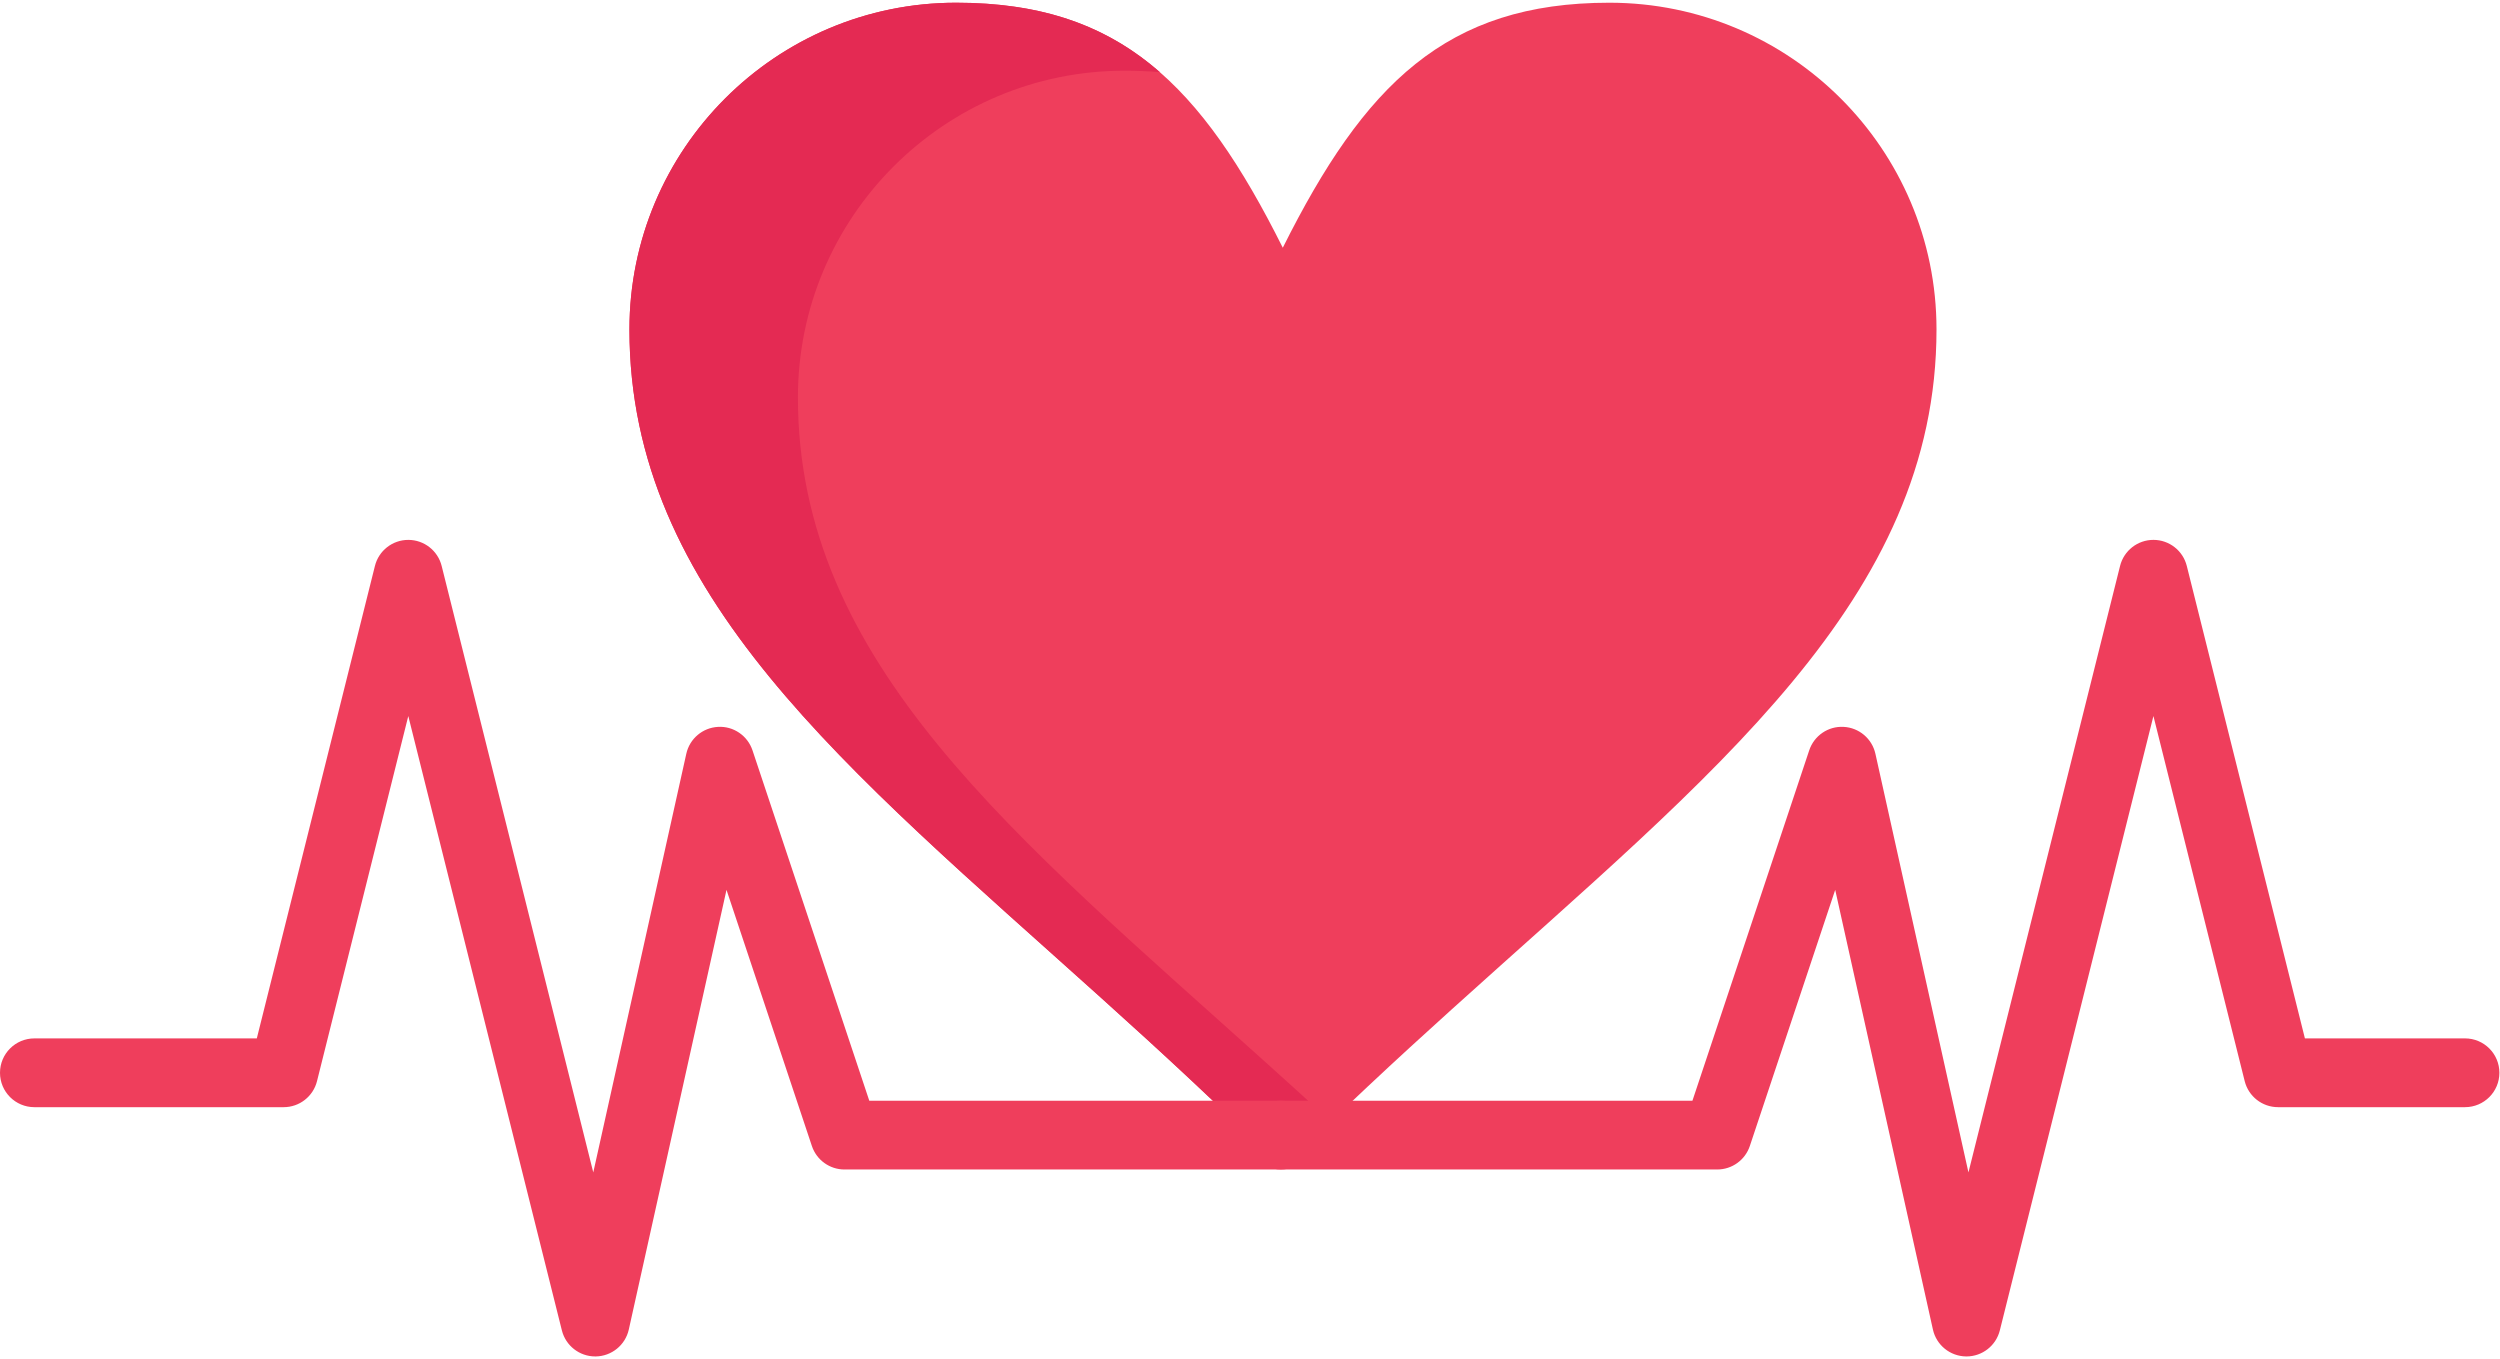 <svg width="710" height="386" viewBox="0 0 710 386" fill="none" xmlns="http://www.w3.org/2000/svg">
<path d="M457.068 0.771C508.396 0.771 549.967 42.342 549.967 93.549C549.967 170.141 486.639 219.525 412.357 286.604C396.658 300.768 380.477 315.736 364.312 331.922C346.912 314.52 329.533 298.527 312.74 283.414C240.018 217.943 178.758 168.924 178.758 93.549C178.758 42.342 220.303 0.771 271.535 0.771C317.924 0.771 341.117 23.967 364.312 70.356C387.508 23.967 410.703 0.771 457.068 0.771Z" fill="#EF3E5C"/>
<path d="M360.592 302.723C287.869 237.252 226.609 188.232 226.609 112.857C226.609 61.65 268.154 20.08 319.387 20.08C322.852 20.08 326.172 20.225 329.387 20.484C314.342 7.342 296.225 0.771 271.535 0.771C220.305 0.771 178.758 42.342 178.758 93.549C178.758 168.924 240.016 217.941 312.74 283.414C329.535 298.527 346.912 314.52 364.312 331.922C368.867 327.361 373.422 322.908 377.967 318.531C372.125 313.148 366.322 307.879 360.592 302.723Z" fill="#E42A53"/>
<path d="M558.48 385.229C558.437 385.229 558.393 385.229 558.352 385.229C553.822 385.168 549.928 382.004 548.947 377.582L521.199 252.719L496.953 325.457C495.623 329.445 491.893 332.135 487.689 332.135H363.805C358.41 332.135 354.039 327.764 354.039 322.369C354.039 316.975 358.41 312.604 363.805 312.604H480.65L513.818 213.096C515.205 208.932 519.197 206.188 523.586 206.432C527.969 206.656 531.664 209.781 532.615 214.064L559.037 332.963L602.098 160.723C603.186 156.375 607.092 153.326 611.572 153.326C616.053 153.326 619.959 156.377 621.047 160.723L654.594 294.904H700.061C705.455 294.904 709.826 299.275 709.826 304.67C709.826 310.064 705.455 314.436 700.061 314.436H646.967C642.486 314.436 638.58 311.385 637.492 307.039L611.572 203.355L567.953 377.83C566.865 382.182 562.955 385.229 558.48 385.229Z" fill="#EF3E5C"/>
<path d="M169.045 385.229C164.57 385.229 160.66 382.184 159.572 377.832L115.953 203.357L90.031 307.041C88.945 311.389 85.039 314.438 80.557 314.438H9.766C4.373 314.438 0 310.066 0 304.672C0 299.277 4.373 294.906 9.766 294.906H72.934L106.48 160.725C107.566 156.377 111.473 153.328 115.955 153.328C120.436 153.328 124.342 156.379 125.43 160.725L168.49 332.963L194.91 214.066C195.861 209.783 199.557 206.658 203.941 206.434C208.311 206.184 212.32 208.934 213.709 213.098L246.877 312.605H363.721C369.115 312.605 373.486 316.977 373.486 322.371C373.486 327.766 369.115 332.137 363.721 332.137H239.836C235.633 332.137 231.9 329.447 230.572 325.459L206.326 252.721L178.58 377.584C177.598 382.006 173.703 385.17 169.176 385.23C169.133 385.229 169.088 385.229 169.045 385.229Z" fill="#EF3E5C"/>
</svg>
